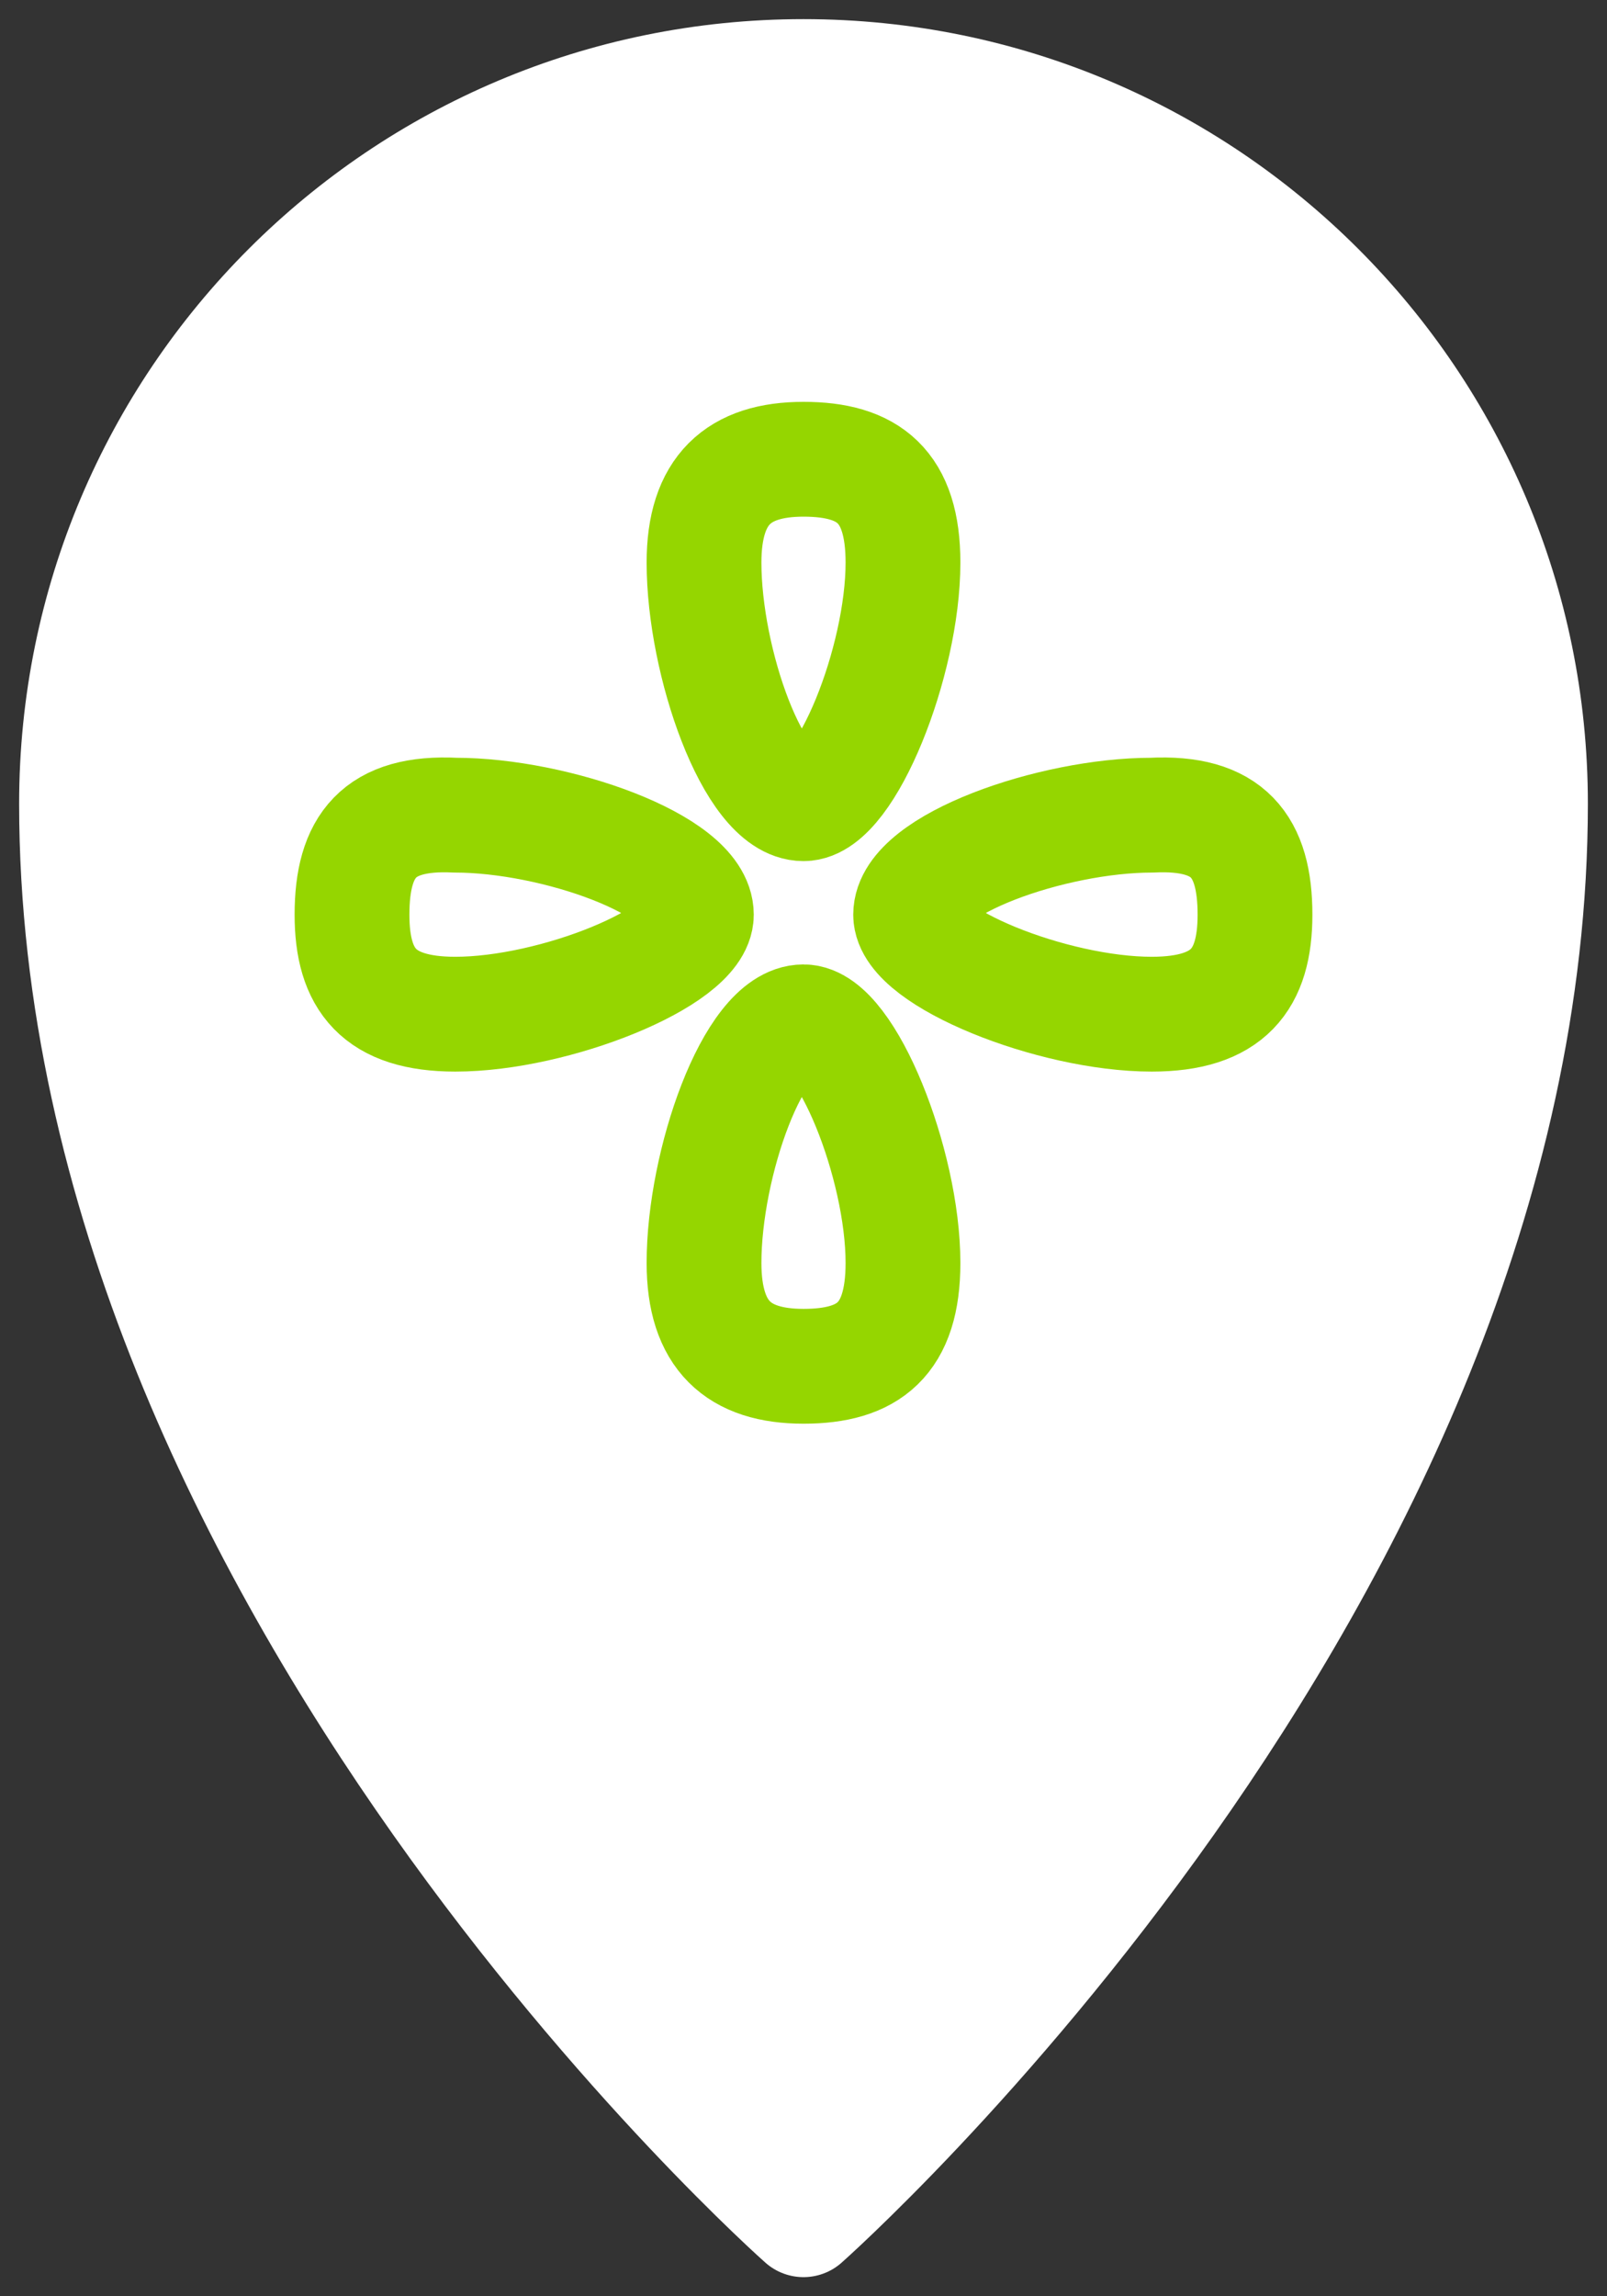 <?xml version="1.0" encoding="utf-8"?>
<!-- Generator: Adobe Illustrator 19.0.0, SVG Export Plug-In . SVG Version: 6.00 Build 0)  -->
<svg version="1.1" id="Layer_1" xmlns="http://www.w3.org/2000/svg" xmlns:xlink="http://www.w3.org/1999/xlink" x="0px" y="0px"
	 viewBox="0 0 42 60" style="enable-background:new 0 0 42 60;" xml:space="preserve">
<rect x="0" y="0" width="42" height="60" fill="#333333" stroke="none"/>
<style type="text/css">
	.st0{fill:#FFFFFF;stroke:#FFFFFF;stroke-width:3;stroke-linecap:round;stroke-linejoin:round;stroke-miterlimit:10;}
	.st1{fill:none;stroke:#95D600;stroke-width:3;stroke-linecap:round;stroke-linejoin:round;stroke-miterlimit:10;}
</style>
<g id="XMLID_3595_">
	<path id="XMLID_3286_" class="st0" d="M21,58c0,0,19-16.8,19-37c0-10.5-8.5-19-19-19S2,10.5,2,21C2,41.2,21,58,21,58z"/>
	<g id="XMLID_3285_">
		<g id="XMLID_2352_">
			<path id="XMLID_2354_" class="st1" d="M9.2,23.9c0,1.7,0.7,2.6,2.7,2.6c2.6,0,6.3-1.5,6.3-2.6c0-1.3-3.7-2.6-6.3-2.6
				C9.9,21.2,9.2,22.1,9.2,23.9z"/>
		</g>
		<g id="XMLID_3282_">
			<path id="XMLID_3388_" class="st1" d="M32.8,23.9c0,1.7-0.7,2.6-2.7,2.6c-2.6,0-6.3-1.5-6.3-2.6c0-1.3,3.7-2.6,6.3-2.6
				C32.1,21.2,32.8,22.1,32.8,23.9z"/>
		</g>
		<g id="XMLID_3393_">
			<path id="XMLID_3394_" class="st1" d="M21,35.7c1.7,0,2.6-0.7,2.6-2.7c0-2.6-1.5-6.3-2.6-6.3c-1.3,0-2.6,3.7-2.6,6.3
				C18.4,34.9,19.3,35.7,21,35.7z"/>
		</g>
		<g id="XMLID_3390_">
			<path id="XMLID_3392_" class="st1" d="M21,12c1.7,0,2.6,0.7,2.6,2.7c0,2.6-1.5,6.3-2.6,6.3c-1.3,0-2.6-3.7-2.6-6.3
				C18.4,12.8,19.3,12,21,12z"/>
		</g>
	</g>
</g>
</svg>
